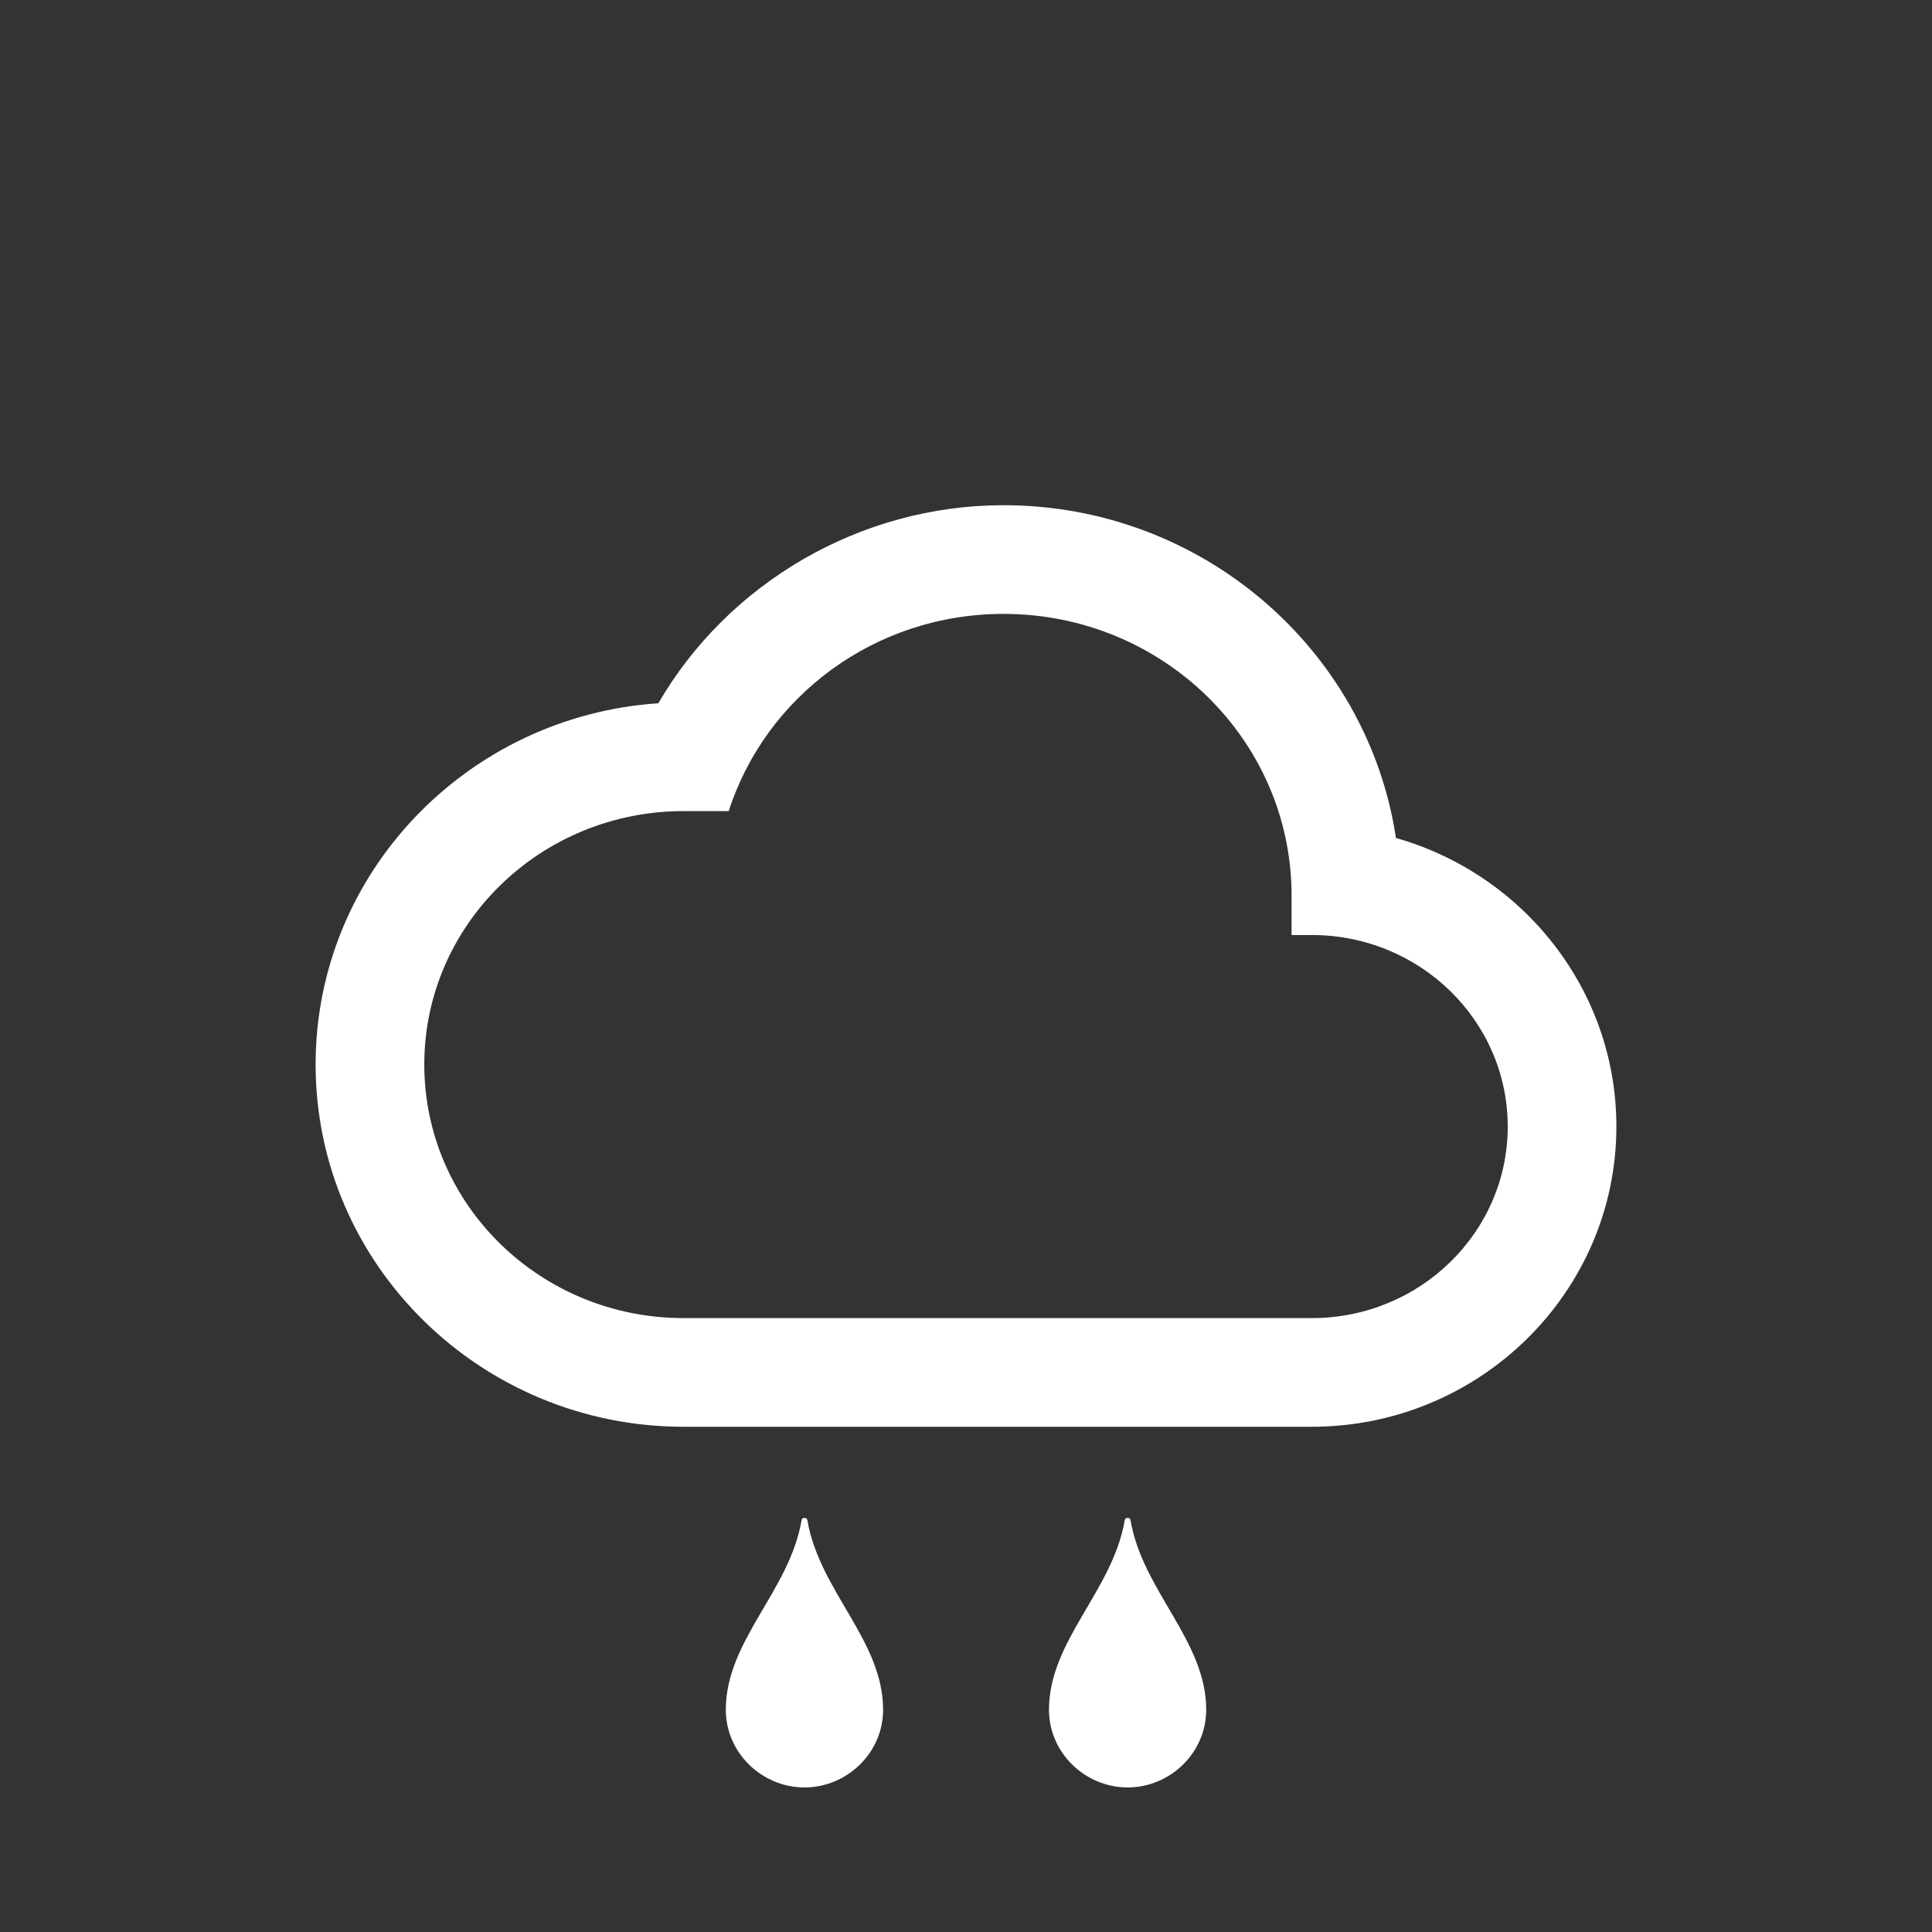 <?xml version="1.0" encoding="utf-8"?>
<!-- Generator: Adobe Illustrator 16.0.0, SVG Export Plug-In . SVG Version: 6.00 Build 0)  -->
<!DOCTYPE svg PUBLIC "-//W3C//DTD SVG 1.1//EN" "http://www.w3.org/Graphics/SVG/1.1/DTD/svg11.dtd">
<svg version="1.1" xmlns="http://www.w3.org/2000/svg" xmlns:xlink="http://www.w3.org/1999/xlink" x="20px" y="45px" width="160px"
	 height="160px" viewBox="20 45 160 160" xml:space="preserve">
<rect x="20" y="45" width="160" height="160" fill="#333333" stroke="none"/>
<g id="DRIZZLE" fill="white">
	<g>
		<g>
			<path d="M86.861,170.887c-0.02-0.125-0.133-0.184-0.238-0.184c-0.109,0-0.215,0.059-0.238,0.184
				c-0.996,5.879-6.277,9.965-6.277,15.711c0,3.551,2.984,6.43,6.516,6.43s6.512-2.879,6.512-6.43
				C93.135,180.852,87.861,176.766,86.861,170.887z"/>
			<path d="M113.623,170.887c-0.021-0.125-0.135-0.184-0.238-0.184c-0.109,0-0.219,0.059-0.238,0.184
				c-0.998,5.879-6.275,9.965-6.275,15.711c0,3.551,2.98,6.43,6.514,6.43c3.529,0,6.508-2.879,6.508-6.43
				C119.893,180.852,114.623,176.766,113.623,170.887z"/>
		</g>
		<path d="M135.607,114.398c-2.352-15.57-16.031-27.559-32.504-27.559c-11.906,0-22.828,6.484-28.582,16.402
			c-15.832,1.062-28.383,14.074-28.383,29.918c0,16.543,13.672,30,30.477,30h52.02c13.914,0,25.227-11.152,25.227-24.863
			C153.861,126.969,146.139,117.387,135.607,114.398z M128.635,154.16h-52.02c-11.863,0-21.477-9.402-21.477-21
			c0-11.586,9.613-20.988,21.477-20.988h3.734c3.039-9.461,12.072-16.332,22.754-16.332c13.18,0,23.859,10.445,23.859,23.328v3.266
			h1.672c8.965,0,16.23,7.105,16.23,15.863C144.865,147.051,137.6,154.16,128.635,154.16z"/>
	</g>
</g>
</svg>

